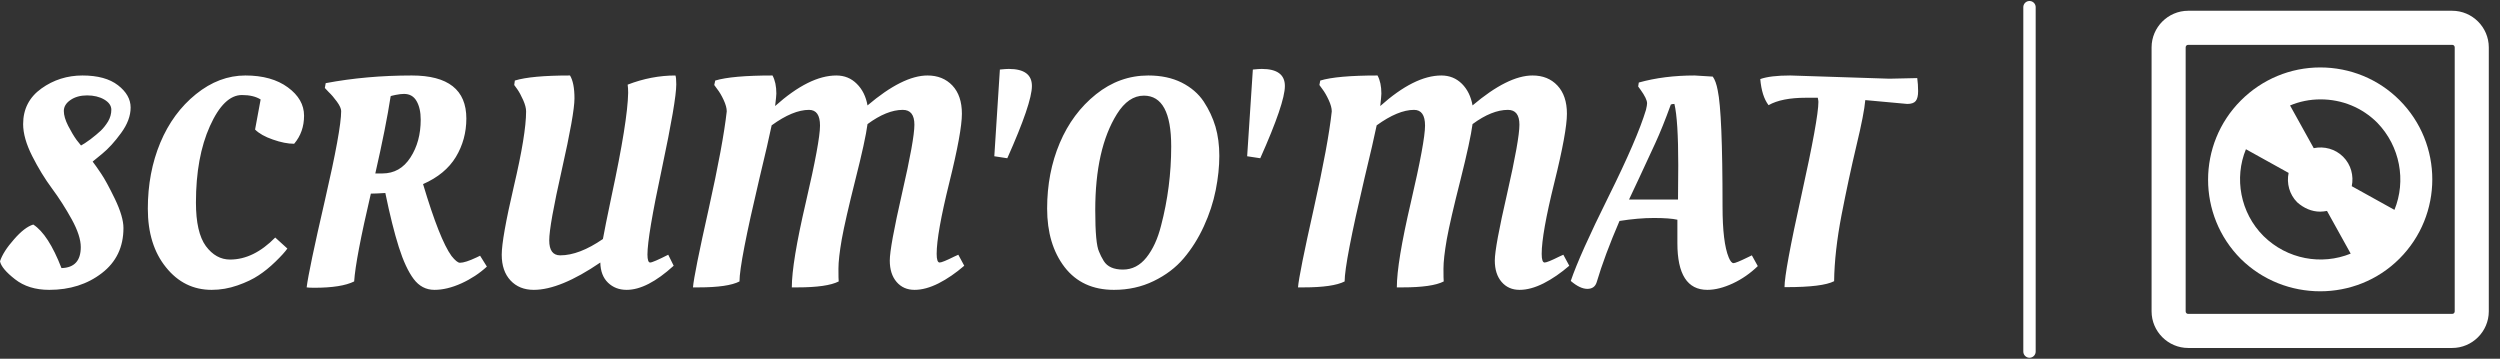 <?xml version="1.0" standalone="no"?>
<svg xmlns="http://www.w3.org/2000/svg" viewBox="0 0 202.1 29" width="202.1" height="29"><rect x="0" y="0" width="202.1" height="29" fill="#333333" stroke="none"/><path fill="#ffffff" fill-rule="nonzero" d="M9.98 12.86L9.98 12.86Q9.98 15.17 8.23 16.51Q6.48 17.86 3.98 17.86L3.98 17.86Q2.30 17.86 1.21 17.00Q0.12 16.15 0 15.55L0 15.55Q0.26 14.76 1.13 13.78Q1.99 12.79 2.69 12.58L2.69 12.58Q3.91 13.37 4.97 16.10L4.97 16.10Q6.53 16.06 6.53 14.40L6.53 14.40Q6.53 13.49 5.80 12.16Q5.06 10.82 4.20 9.66Q3.34 8.50 2.60 7.04Q1.87 5.59 1.87 4.46L1.87 4.46Q1.87 2.64 3.35 1.58Q4.82 0.53 6.67 0.53Q8.52 0.53 9.54 1.32Q10.56 2.11 10.56 3.12Q10.56 4.13 9.79 5.18Q9.02 6.24 8.26 6.86L8.26 6.86L7.49 7.49Q7.78 7.87 8.18 8.47Q8.59 9.07 9.29 10.51Q9.98 11.95 9.98 12.86ZM8.15 4.99Q8.47 4.68 8.74 4.24Q9 3.79 9 3.30Q9 2.81 8.42 2.47Q7.85 2.14 7.04 2.14Q6.24 2.14 5.70 2.51Q5.16 2.88 5.16 3.40Q5.16 3.91 5.51 4.60Q5.86 5.28 6.19 5.74L6.19 5.74L6.55 6.19Q6.79 6.07 7.31 5.69Q7.82 5.30 8.15 4.99ZM17.11 17.86L17.11 17.86Q14.88 17.86 13.42 16.04Q11.95 14.23 11.95 11.30Q11.95 8.38 12.96 5.96Q13.97 3.55 15.84 2.04Q17.71 0.53 19.84 0.53Q21.96 0.53 23.27 1.49Q24.58 2.45 24.58 3.78Q24.58 5.11 23.78 6.05L23.78 6.05Q23.02 6.05 22.06 5.71Q21.10 5.38 20.62 4.90L20.62 4.90L21.07 2.47Q20.50 2.11 19.56 2.11L19.56 2.11Q18.10 2.11 16.97 4.62Q15.84 7.13 15.84 10.80L15.84 10.80Q15.84 13.22 16.64 14.32Q17.45 15.41 18.60 15.41L18.60 15.41Q20.50 15.41 22.25 13.63L22.25 13.63L23.23 14.52Q22.97 14.90 22.27 15.58Q21.58 16.25 20.90 16.69Q20.23 17.14 19.20 17.50Q18.17 17.86 17.11 17.86ZM25.42 17.69L25.42 17.69Q24.96 17.69 24.79 17.66L24.79 17.66Q24.96 16.27 26.27 10.60Q27.58 4.92 27.58 3.41L27.58 3.41Q27.58 3.12 27.24 2.65Q26.90 2.18 26.57 1.87L26.57 1.87L26.26 1.54L26.33 1.15Q29.62 0.53 33.29 0.53L33.29 0.53Q37.70 0.53 37.70 4.01L37.70 4.01Q37.70 5.71 36.85 7.12Q36 8.52 34.20 9.31L34.20 9.31Q35.54 13.80 36.50 15.12L36.50 15.12Q36.94 15.67 37.18 15.67L37.18 15.67Q37.61 15.67 38.52 15.24L38.52 15.24L38.81 15.10L39.36 15.98Q38.47 16.80 37.31 17.33Q36.14 17.86 35.12 17.86Q34.10 17.86 33.44 16.98Q32.78 16.10 32.24 14.40Q31.70 12.70 31.15 10.03L31.15 10.03Q30.38 10.08 29.98 10.08L29.98 10.08Q28.75 15.34 28.63 17.18L28.63 17.18Q27.60 17.69 25.42 17.69ZM30.34 8.45L30.91 8.45Q32.35 8.45 33.18 7.16Q34.01 5.88 34.01 4.10L34.01 4.10Q34.01 3.17 33.67 2.59Q33.34 2.02 32.66 2.02L32.66 2.02Q32.38 2.02 31.98 2.10Q31.58 2.18 31.58 2.21L31.58 2.21Q31.20 4.68 30.34 8.45L30.34 8.45ZM46.08 0.53Q46.44 1.13 46.44 2.38Q46.44 3.62 45.42 8.14Q44.40 12.65 44.40 13.86Q44.40 15.07 45.29 15.07L45.29 15.07Q46.82 15.07 48.74 13.75L48.74 13.75Q48.89 12.89 49.44 10.27L49.44 10.27Q50.74 4.22 50.78 1.94L50.78 1.94Q50.78 1.54 50.74 1.27L50.74 1.27Q52.66 0.53 54.60 0.53L54.60 0.53Q54.67 0.67 54.67 1.25L54.67 1.25Q54.67 2.57 53.51 8.04Q52.34 13.51 52.34 15.00L52.34 15.00Q52.34 15.65 52.56 15.65Q52.78 15.65 54.02 15.02L54.02 15.02L54.46 15.91Q52.32 17.86 50.66 17.86L50.66 17.86Q49.75 17.86 49.15 17.28Q48.55 16.70 48.53 15.65L48.53 15.65Q45.29 17.86 43.15 17.86L43.15 17.86Q41.98 17.86 41.27 17.10Q40.56 16.34 40.56 15.02Q40.56 13.70 41.54 9.49Q42.53 5.28 42.53 3.43L42.53 3.43Q42.53 3.05 42.29 2.51Q42.05 1.97 41.81 1.63L41.81 1.63L41.57 1.30L41.62 0.94Q42.94 0.53 46.08 0.53L46.08 0.53ZM73.93 17.86Q73.03 17.86 72.48 17.22Q71.93 16.58 71.93 15.49Q71.93 14.40 72.92 10.06Q73.92 5.71 73.92 4.51Q73.92 3.31 72.98 3.31L72.98 3.31Q71.69 3.31 70.13 4.46L70.13 4.46Q69.96 5.76 69.14 8.99Q68.33 12.22 68.05 13.76Q67.78 15.31 67.78 16.15Q67.78 16.99 67.80 17.18L67.80 17.18Q66.86 17.66 64.46 17.66L64.46 17.66L64.01 17.66Q64.01 15.65 65.14 10.80L65.14 10.80Q66.29 5.86 66.29 4.58Q66.29 3.31 65.40 3.31L65.40 3.31Q64.10 3.31 62.38 4.56L62.38 4.56Q62.11 5.88 61.39 8.86L61.39 8.86Q59.78 15.67 59.78 17.18L59.78 17.18Q58.85 17.66 56.47 17.66L56.47 17.66L56.02 17.66Q56.11 16.58 57.29 11.32Q58.46 6.05 58.75 3.43L58.75 3.43Q58.75 3.05 58.50 2.51Q58.25 1.97 57.98 1.63L57.98 1.63L57.74 1.30L57.82 0.94Q59.16 0.53 62.45 0.53L62.45 0.53Q62.76 1.10 62.76 1.99L62.76 1.99Q62.76 2.18 62.66 3.00L62.66 3.00Q65.42 0.53 67.61 0.53L67.61 0.53Q68.59 0.53 69.26 1.20Q69.94 1.87 70.13 2.95L70.13 2.95Q72.98 0.53 74.98 0.53L74.98 0.53Q76.22 0.53 76.99 1.34Q77.76 2.16 77.76 3.62Q77.76 5.09 76.74 9.20Q75.72 13.32 75.72 14.95L75.72 14.95Q75.72 15.65 75.96 15.65L75.96 15.65Q76.18 15.65 77.14 15.17L77.14 15.17L77.47 15.02L77.95 15.91Q76.92 16.80 75.88 17.33Q74.83 17.86 73.93 17.86ZM60.41 8.33L60.43 8.21Q60.41 8.26 60.41 8.33L60.41 8.33ZM81.55 0L81.55 0Q83.42 0 83.42 1.38Q83.42 2.76 81.43 7.22L81.43 7.22L80.38 7.06L80.83 0.05Q81.31 0 81.55 0ZM97.31 2.64Q97.94 3.60 98.26 4.67Q98.57 5.74 98.57 7.03Q98.57 8.33 98.28 9.79Q97.99 11.26 97.32 12.72Q96.65 14.18 95.69 15.31Q94.73 16.44 93.26 17.15Q91.80 17.86 90.05 17.86L90.05 17.86Q87.48 17.86 86.06 16.02Q84.65 14.18 84.65 11.29Q84.65 8.40 85.67 5.99Q86.69 3.58 88.60 2.05Q90.50 0.53 92.83 0.53L92.83 0.53Q94.37 0.53 95.52 1.10Q96.67 1.68 97.31 2.64ZM90.78 16.22Q91.90 16.22 92.68 15.24Q93.46 14.26 93.86 12.67L93.86 12.67Q94.68 9.55 94.68 6.26L94.68 6.26Q94.68 2.16 92.47 2.16L92.47 2.16Q91.22 2.16 90.29 3.65L90.29 3.65Q88.54 6.46 88.54 11.42L88.54 11.42Q88.54 14.14 88.85 14.78L88.85 14.78Q88.99 15.14 89.23 15.53L89.23 15.53Q89.66 16.22 90.78 16.22ZM102.00 0L102.00 0Q103.87 0 103.87 1.38Q103.87 2.76 101.88 7.22L101.88 7.22L100.82 7.06L101.28 0.05Q101.76 0 102.00 0ZM122.84 17.86Q121.94 17.86 121.39 17.22Q120.84 16.58 120.84 15.49Q120.84 14.40 121.84 10.06Q122.83 5.71 122.83 4.51Q122.83 3.31 121.90 3.31L121.90 3.31Q120.60 3.31 119.04 4.46L119.04 4.46Q118.87 5.76 118.06 8.99Q117.24 12.22 116.96 13.76Q116.69 15.31 116.69 16.15Q116.69 16.99 116.71 17.18L116.71 17.18Q115.78 17.66 113.38 17.66L113.38 17.66L112.92 17.66Q112.92 15.65 114.05 10.80L114.05 10.80Q115.20 5.86 115.20 4.58Q115.20 3.31 114.31 3.31L114.31 3.31Q113.02 3.31 111.29 4.56L111.29 4.56Q111.02 5.88 110.30 8.86L110.30 8.86Q108.70 15.67 108.70 17.18L108.70 17.18Q107.76 17.66 105.38 17.66L105.38 17.66L104.93 17.66Q105.02 16.58 106.20 11.32Q107.38 6.05 107.66 3.43L107.66 3.43Q107.66 3.05 107.41 2.51Q107.16 1.97 106.90 1.63L106.90 1.63L106.66 1.30L106.73 0.94Q108.07 0.53 111.36 0.53L111.36 0.53Q111.67 1.10 111.67 1.99L111.67 1.99Q111.67 2.18 111.58 3.00L111.58 3.00Q114.34 0.53 116.52 0.53L116.52 0.53Q117.50 0.53 118.18 1.20Q118.85 1.87 119.04 2.95L119.04 2.95Q121.90 0.53 123.89 0.53L123.89 0.53Q125.14 0.53 125.90 1.34Q126.67 2.16 126.67 3.62Q126.67 5.09 125.65 9.20Q124.63 13.32 124.63 14.95L124.63 14.95Q124.63 15.65 124.87 15.65L124.87 15.65Q125.09 15.65 126.05 15.17L126.05 15.17L126.38 15.02L126.86 15.91Q125.83 16.80 124.79 17.33Q123.74 17.86 122.84 17.86ZM109.32 8.33L109.34 8.21Q109.32 8.26 109.32 8.33L109.32 8.33ZM129.07 17.26L129.07 17.26Q128.90 17.78 128.32 17.78Q127.73 17.78 126.98 17.14L126.98 17.14Q127.70 15.02 130.03 10.33Q132.36 5.64 133.06 3.31L133.06 3.31Q133.15 2.93 133.15 2.78L133.15 2.78Q133.15 2.42 132.62 1.68L132.62 1.68L132.43 1.42L132.48 1.10Q134.52 0.53 136.99 0.53L136.99 0.53L138.46 0.62Q138.72 0.98 138.86 1.73L138.86 1.73Q139.25 3.55 139.25 11.11L139.25 11.11Q139.25 14.04 139.75 15.24L139.75 15.24Q139.94 15.70 140.14 15.70Q140.33 15.70 141.31 15.22L141.31 15.22L141.62 15.07L142.10 15.94Q141.19 16.82 140.08 17.34Q138.96 17.86 138.02 17.86L138.02 17.86Q135.60 17.86 135.60 14.09L135.60 14.09L135.60 12.19Q134.98 12.05 133.70 12.05Q132.43 12.05 130.92 12.29L130.92 12.29Q129.72 15.07 129.07 17.26ZM131.69 10.56L135.65 10.56L135.67 7.78Q135.67 4.13 135.36 2.83L135.36 2.83Q135.17 2.83 135.07 2.88L135.07 2.88Q134.40 4.73 133.81 6.01Q133.22 7.30 132.54 8.75Q131.86 10.20 131.69 10.56L131.69 10.56ZM144.72 0.53L144.72 0.53L152.74 0.79L154.99 0.74Q155.06 1.25 155.06 1.80Q155.06 2.35 154.87 2.59Q154.68 2.83 154.18 2.83L154.18 2.83Q154.13 2.83 150.79 2.52L150.79 2.52Q150.70 3.60 150.07 6.22Q149.45 8.83 148.87 11.81Q148.30 14.78 148.27 17.16L148.27 17.16Q147.34 17.64 144.43 17.64L144.43 17.64L144.26 17.64Q144.26 16.39 145.63 10.20Q147 4.01 147 2.66L147 2.66Q147 2.57 146.95 2.33L146.95 2.33L145.99 2.33Q144.02 2.33 142.97 2.93L142.97 2.93Q142.42 2.21 142.30 0.82L142.30 0.82Q143.11 0.53 144.72 0.53Z" transform="translate(0, 5.572)"></path><line x1="164.064" y1="2%" x2="164.064" y2="98%" stroke="#ffffff" stroke-linecap="round"></line><g fill="#ffffff" color="#ffffff" transform="translate(173.064 0) scale(0.29)"><svg width="100.0" height="100.0" x="0.0" y="0.0" viewBox="0 0 100 100"><g><path d="M50,18.8c-8.3,0-16.2,3.3-22.1,9.2c-12.2,12.2-12.2,32,0,44.2C34,78.2,42,81.2,50,81.2c8,0,16-3,22.1-9.1   c12.2-12.2,12.2-32,0-44.2C66.2,22,58.3,18.8,50,18.8z M34.2,65.8c-6.5-6.5-8.2-16.2-4.9-24.2l11.9,6.6c-0.6,2.9,0.2,6,2.4,8.2   C45.4,58,47.6,59,50,59c0.6,0,1.3-0.1,1.9-0.2l6.6,11.9C50.4,74,40.8,72.3,34.2,65.8z M70.7,58.5l-11.9-6.6c0.6-2.9-0.2-6-2.4-8.2   c-2.2-2.2-5.3-3-8.2-2.4l-6.6-11.9c2.6-1.1,5.5-1.7,8.5-1.7c6,0,11.6,2.3,15.8,6.5C72.3,40.8,74,50.4,70.7,58.5z"></path><path d="M86.8,3H13.2C7.6,3,3,7.6,3,13.2v73.6C3,92.4,7.6,97,13.2,97h73.6C92.4,97,97,92.4,97,86.8V13.2C97,7.6,92.4,3,86.8,3z    M87.5,86.8c0,0.4-0.3,0.7-0.7,0.7H13.2c-0.4,0-0.7-0.3-0.7-0.7V13.2c0-0.4,0.3-0.7,0.7-0.7h73.6c0.4,0,0.7,0.3,0.7,0.7V86.8z"></path></g></svg></g></svg>
